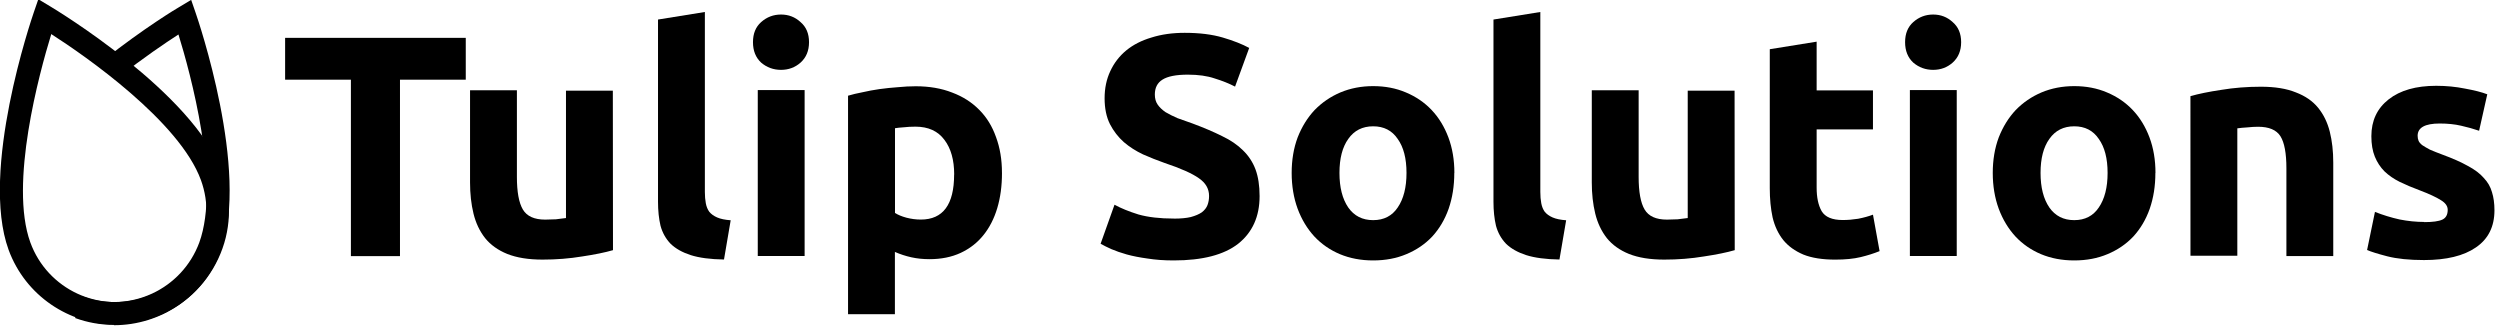 <svg class="custom-svg" width="460" height="60" version="1.1" viewBox="0 0 460 60" xmlns="http://www.w3.org/2000/svg">
	<g transform="matrix(.571 0 0 .571 -25.7 -47)" >
		<g transform="matrix(1.33 0 0 -1.33 61.5 93.4)" >
			<path d="m0 0c-2.88-9.38-10.2-36.2-5.05-50.4 4.15-11.4 16.8-17.3 28.2-13.1 5.52 2.01 9.93 6.05 12.4 11.4 2.48 5.32 2.74 11.3 0.735 16.8-5.18 14.2-28 30.1-36.3 35.4m15.6-70.4c-11.2-1e-3 -21.8 6.94-25.9 18.1-6.99 19.2 5.55 55.9 6.09 57.5l1.11 3.22 2.92-1.75c1.41-0.845 34.6-20.9 41.6-40.1 2.51-6.91 2.19-14.4-0.918-21-3.11-6.66-8.62-11.7-15.5-14.2-3.1-1.13-6.27-1.66-9.38-1.66" />
		</g>
		<g transform="matrix(1.33 0 0 -1.33 81.7 187)" >
			<path d="m0 0c-3.12 0-6.29 0.534-9.39 1.66l1.89 5.2c11.4-4.15 24 1.75 28.2 13.1 5.19 14.3-2.17 41.1-5.05 50.4-3.22-2.08-8.68-5.77-14.4-10.3l-3.44 4.33c9.3 7.38 17.6 12.4 18 12.6l2.92 1.75 1.11-3.22c0.537-1.55 13.1-38.3 6.09-57.5-4.06-11.2-14.6-18.1-25.9-18.1" />
		</g>
	</g>
	<g transform="matrix(2.15 0 0 2.15 -3.31 11.2)"  aria-label="Tulip Solutions">
		<path d="m41.4-1.97v3.58h-5.63v15.1h-4.2v-15.1h-5.63v-3.58z" />
		<path d="m54 16.2q-1.02 0.296-2.64 0.539-1.62 0.269-3.39 0.269-1.8 0-3.02-0.485-1.19-0.485-1.89-1.35-0.7-0.889-0.997-2.1-0.296-1.21-0.296-2.67v-7.89h4.01v7.41q0 1.94 0.512 2.8 0.512 0.862 1.91 0.862 0.431 0 0.916-0.027 0.485-0.054 0.862-0.108v-10.9h4.01z" />
		<path d="m63.5 17q-1.75-0.027-2.85-0.377-1.08-0.35-1.72-0.97-0.619-0.646-0.862-1.54-0.215-0.916-0.215-2.05v-15.6l4.01-0.646v15.4q0 0.539 0.081 0.97t0.296 0.727q0.242 0.296 0.673 0.485 0.431 0.189 1.16 0.242z" />
		<path d="m70.4 16.7h-4.01v-14.2h4.01zm0.377-18.3q0 1.1-0.727 1.75-0.7 0.619-1.67 0.619t-1.7-0.619q-0.7-0.646-0.7-1.75 0-1.1 0.7-1.72 0.727-0.646 1.7-0.646t1.67 0.646q0.727 0.619 0.727 1.72z" />
		<path d="m83.2 9.72q0-1.86-0.835-2.96-0.835-1.13-2.48-1.13-0.539 0-0.997 0.054-0.458 0.027-0.754 0.081v7.25q0.377 0.242 0.97 0.404 0.619 0.162 1.24 0.162 2.85 0 2.85-3.85zm4.09-0.108q0 1.64-0.404 2.99t-1.19 2.32q-0.781 0.97-1.94 1.51-1.16 0.539-2.67 0.539-0.835 0-1.56-0.162t-1.4-0.458v5.33h-4.01v-18.7q0.539-0.162 1.24-0.296 0.7-0.162 1.45-0.269 0.781-0.108 1.56-0.162 0.808-0.081 1.54-0.081 1.75 0 3.12 0.539 1.37 0.512 2.32 1.48 0.943 0.943 1.43 2.32 0.512 1.37 0.512 3.07z" />
		<path d="m102 13.5q0.889 0 1.45-0.135 0.593-0.162 0.943-0.404 0.35-0.269 0.485-0.619 0.135-0.35 0.135-0.781 0-0.916-0.862-1.51-0.862-0.619-2.96-1.32-0.916-0.323-1.83-0.727-0.916-0.431-1.64-1.05-0.727-0.646-1.19-1.54-0.458-0.916-0.458-2.21 0-1.29 0.485-2.32 0.485-1.05 1.37-1.78 0.889-0.727 2.15-1.1 1.27-0.404 2.85-0.404 1.89 0 3.26 0.404t2.26 0.889l-1.21 3.31q-0.781-0.404-1.75-0.7-0.943-0.323-2.29-0.323-1.51 0-2.18 0.431-0.646 0.404-0.646 1.27 0 0.512 0.242 0.862t0.673 0.646q0.458 0.269 1.02 0.512 0.593 0.215 1.29 0.458 1.45 0.539 2.53 1.08 1.08 0.512 1.78 1.21 0.727 0.7 1.08 1.64 0.35 0.943 0.35 2.29 0 2.61-1.83 4.07-1.83 1.43-5.52 1.43-1.24 0-2.24-0.162-0.997-0.135-1.78-0.35-0.754-0.215-1.32-0.458-0.539-0.242-0.916-0.458l1.19-3.34q0.835 0.458 2.05 0.835 1.24 0.35 3.02 0.35z" />
		<path d="m126 9.59q0 1.67-0.485 3.07-0.485 1.37-1.4 2.37-0.916 0.97-2.21 1.51-1.27 0.539-2.85 0.539-1.56 0-2.85-0.539-1.27-0.539-2.18-1.51-0.916-0.997-1.43-2.37-0.512-1.4-0.512-3.07 0-1.67 0.512-3.04 0.539-1.37 1.45-2.34 0.943-0.97 2.21-1.51 1.29-0.539 2.8-0.539 1.54 0 2.8 0.539 1.29 0.539 2.21 1.51 0.916 0.97 1.43 2.34 0.512 1.37 0.512 3.04zm-4.09 0q0-1.86-0.754-2.91-0.727-1.08-2.1-1.08t-2.13 1.08q-0.754 1.05-0.754 2.91 0 1.86 0.754 2.96 0.754 1.08 2.13 1.08t2.1-1.08q0.754-1.1 0.754-2.96z" />
		<path d="m135 17q-1.75-0.027-2.85-0.377-1.08-0.35-1.72-0.97-0.619-0.646-0.862-1.54-0.215-0.916-0.215-2.05v-15.6l4.01-0.646v15.4q0 0.539 0.081 0.97t0.296 0.727q0.242 0.296 0.673 0.485 0.431 0.189 1.16 0.242z" />
		<path d="m150 16.2q-1.02 0.296-2.64 0.539-1.62 0.269-3.39 0.269-1.8 0-3.02-0.485-1.19-0.485-1.89-1.35-0.7-0.889-0.997-2.1t-0.296-2.67v-7.89h4.01v7.41q0 1.94 0.512 2.8 0.512 0.862 1.91 0.862 0.431 0 0.916-0.027 0.485-0.054 0.862-0.108v-10.9h4.01z" />
		<path d="m153-0.998 4.01-0.646v4.17h4.82v3.34h-4.82v4.98q0 1.27 0.431 2.02 0.458 0.754 1.8 0.754 0.646 0 1.32-0.108 0.7-0.135 1.27-0.35l0.566 3.12q-0.727 0.296-1.62 0.512t-2.18 0.215q-1.64 0-2.72-0.431-1.08-0.458-1.72-1.24-0.646-0.808-0.916-1.94-0.242-1.13-0.242-2.5z" />
		<path d="m169 16.7h-4.01v-14.2h4.01zm0.377-18.3q0 1.1-0.727 1.75-0.7 0.619-1.67 0.619t-1.7-0.619q-0.7-0.646-0.7-1.75 0-1.1 0.7-1.72 0.727-0.646 1.7-0.646t1.67 0.646q0.727 0.619 0.727 1.72z" />
		<path d="m186 9.59q0 1.67-0.485 3.07-0.485 1.37-1.4 2.37-0.916 0.97-2.21 1.51-1.27 0.539-2.85 0.539-1.56 0-2.85-0.539-1.27-0.539-2.18-1.51-0.916-0.997-1.43-2.37-0.512-1.4-0.512-3.07 0-1.67 0.512-3.04 0.539-1.37 1.45-2.34 0.943-0.97 2.21-1.51 1.29-0.539 2.8-0.539 1.54 0 2.8 0.539 1.29 0.539 2.21 1.51 0.916 0.97 1.43 2.34 0.512 1.37 0.512 3.04zm-4.09 0q0-1.86-0.754-2.91-0.727-1.08-2.1-1.08t-2.13 1.08q-0.754 1.05-0.754 2.91 0 1.86 0.754 2.96 0.754 1.08 2.13 1.08t2.1-1.08q0.754-1.1 0.754-2.96z" />
		<path d="m189 3.02q1.02-0.296 2.64-0.539 1.62-0.269 3.39-0.269 1.8 0 2.99 0.485 1.21 0.458 1.91 1.32 0.7 0.862 0.997 2.05t0.296 2.64v8h-4.01v-7.51q0-1.94-0.512-2.75-0.512-0.808-1.91-0.808-0.431 0-0.916 0.054-0.485 0.027-0.862 0.081v10.9h-4.01z" />
		<path d="m209 13.8q1.1 0 1.56-0.215 0.458-0.215 0.458-0.835 0-0.485-0.593-0.835-0.593-0.377-1.8-0.835-0.943-0.35-1.72-0.727-0.754-0.377-1.29-0.889-0.539-0.539-0.835-1.27-0.296-0.727-0.296-1.75 0-1.99 1.48-3.15t4.07-1.16q1.29 0 2.48 0.242 1.19 0.215 1.89 0.485l-0.7 3.12q-0.7-0.242-1.54-0.431-0.808-0.189-1.83-0.189-1.89 0-1.89 1.05 0 0.242 0.081 0.431t0.323 0.377q0.242 0.162 0.646 0.377 0.431 0.189 1.08 0.431 1.32 0.485 2.18 0.97 0.862 0.458 1.35 1.02 0.512 0.539 0.7 1.21 0.215 0.673 0.215 1.56 0 2.1-1.59 3.18-1.56 1.08-4.44 1.08-1.89 0-3.15-0.323-1.24-0.323-1.72-0.539l0.673-3.26q1.02 0.404 2.1 0.646 1.08 0.215 2.13 0.215z" />
	</g>
</svg>
